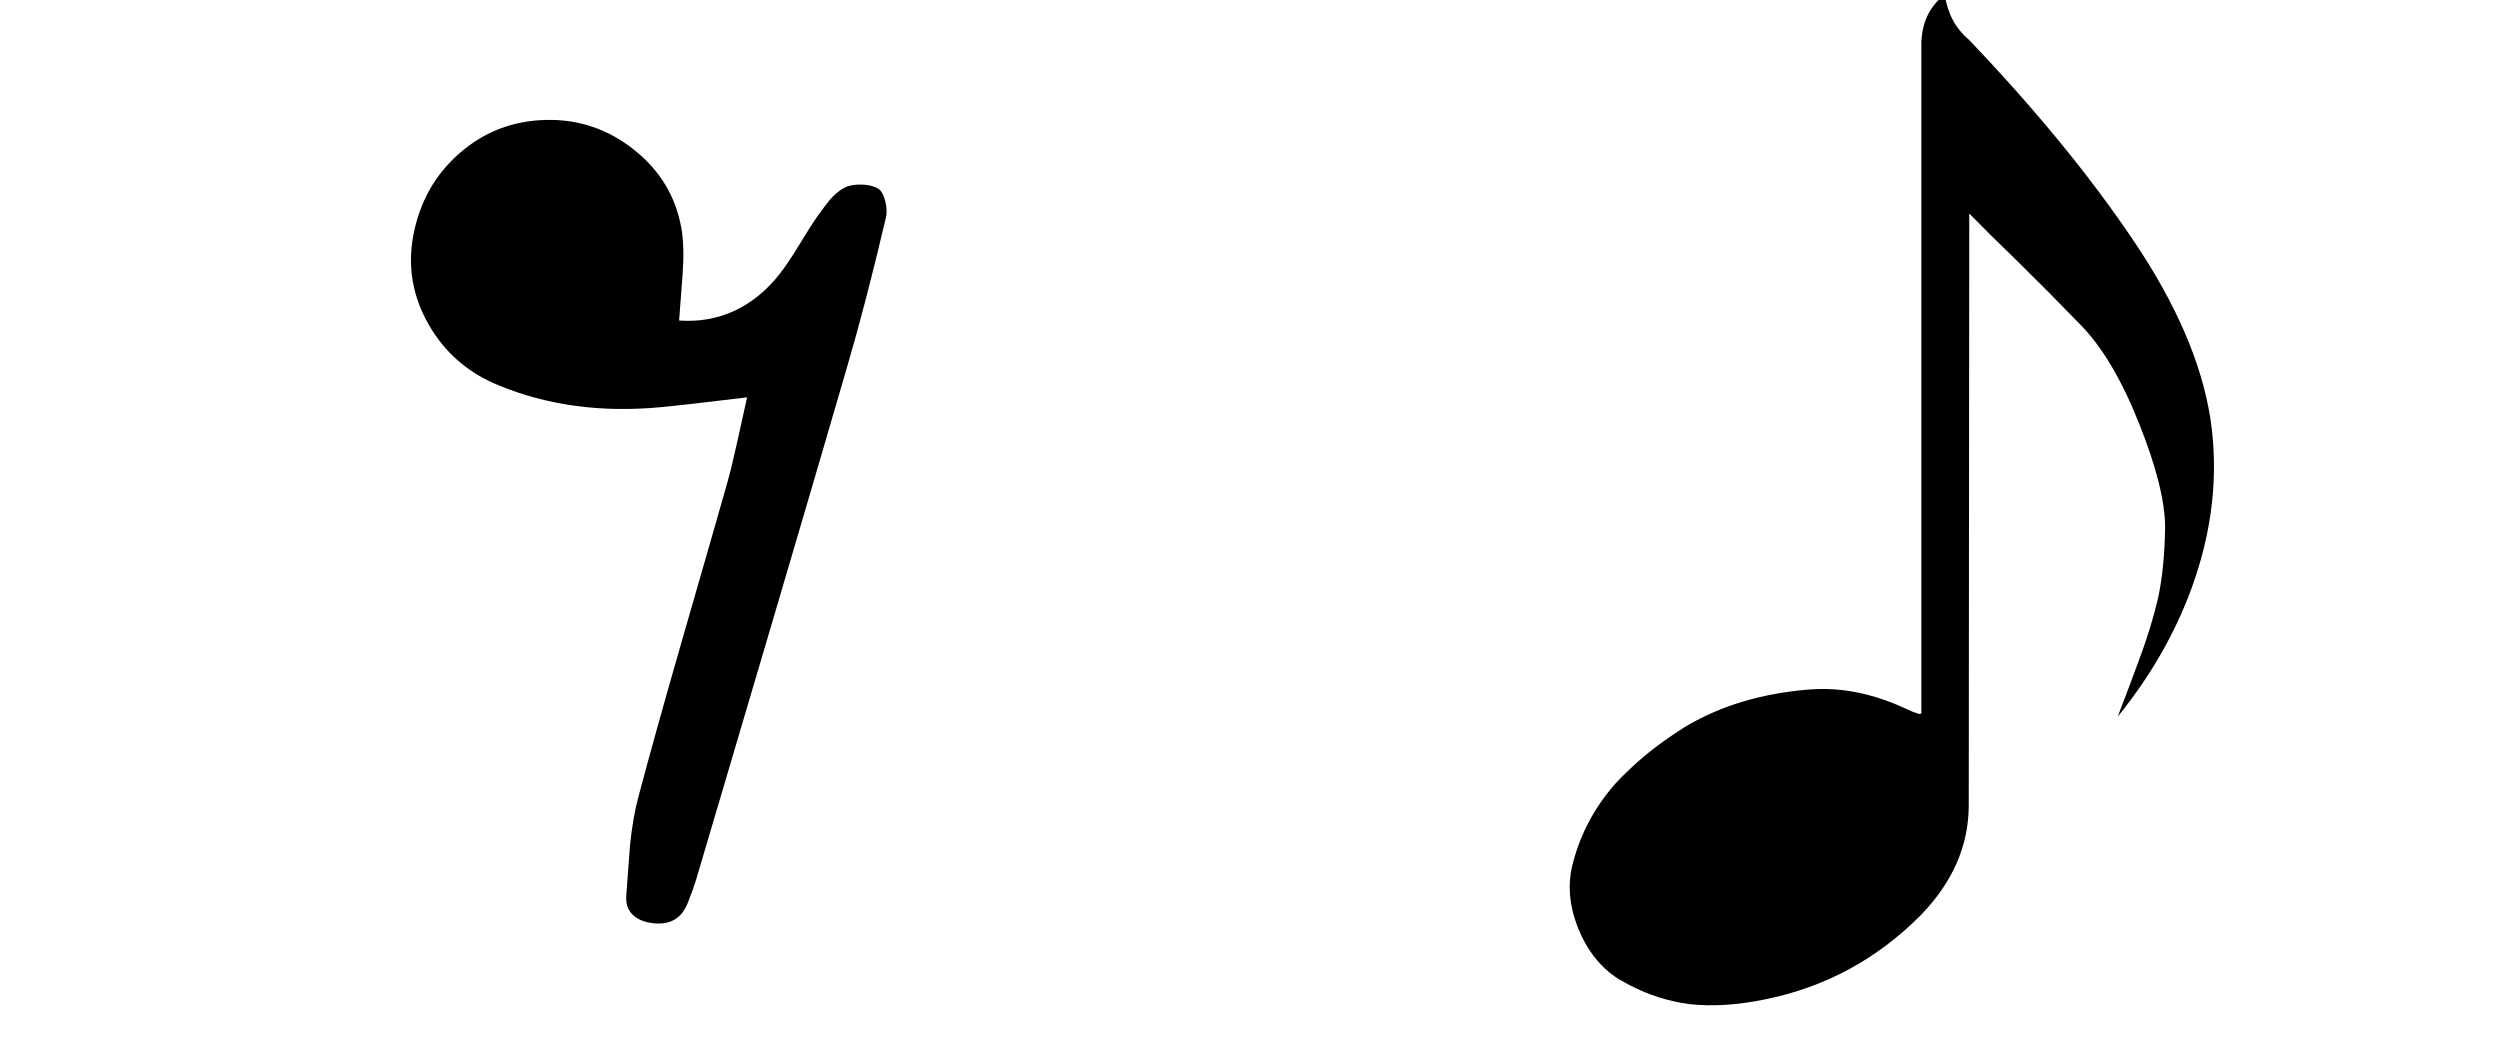 
<svg xmlns="http://www.w3.org/2000/svg" version="1.1" xmlns:xlink="http://www.w3.org/1999/xlink" preserveAspectRatio="none" x="0px" y="0px" width="240px" height="100px" viewBox="0 0 240 100">
<defs>
<g id="Layer1_0_FILL">
<path fill="#000000" stroke="none" d="
M 212.2 40.2
Q 210.95 32.15 204.75 23 198.55 13.8 189 3.8 187.1 2.2 186.7 -0.5 184.6 1.05 184.45 4
L 184.45 68.5 184.25 68.55
Q 183.5 68.3 183.2 68.15 178.3 65.8 173.6 66.2 166.9 66.75 161.9 69.7 158.75 71.65 156.5 73.8 155.75 74.5 155.1 75.2 152.1 78.6 151 82.85 150.2 85.85 151.5 89.1 152.8 92.35 155.4 94 155.95 94.3 156.5 94.6 159.2 96 162.2 96.4 165.5 96.75 169.4 95.95 178.1 94.2 184.4 87.85 189 83.1 189 77.3
L 189.05 20.5
Q 190.95 22.45 193.75 25.15 196.55 27.9 199.7 31.15 202.85 34.35 205.35 40.65 207.85 46.9 207.85 50.65 207.8 54.4 207.2 57.3 206.55 60.15 205.35 63.35 204.7 65.15 203.3 68.8 208 63 210.4 56.45 213.4 48.2 212.2 40.2 Z"/>
</g>

<g id="Duplicate_Items_Folder_Notes_74_Layer0_0_FILL">
<path fill="#000000" stroke="none" d="
M 52.2 -32.75
Q 25.75 -32.2 6.2 -15.05 -13.3 2 -18.25 28.8 -22.7 53.35 -10 75.55 2.7 97.7 26.85 107.6 65.7 123.65 112.7 119.2 127.3 117.8 158.4 114 156.6 122.05 153.25 137.3 150.35 150.6 147.85 159.45 144.1 172.85 124.05 242.35 109.5 292.9 100.9 325.4 97.95 336.3 96.45 351.2 96.15 354.25 94.5 377.55 94 383.9 97.9 387.7 101.6 391.3 108.5 392.15 122.35 393.8 127.1 381.2 130.05 373.8 131.5 368.95 158.15 279 171.4 234 194.5 155.7 211 99 221.35 63.75 231.9 18.65 232.7 15 231.45 10.05 230.05 4.9 227.65 3.55 224.1 1.5 218.75 1.45 213.35 1.3 209.75 3.2 205.85 5.25 201.85 9.9 199.9 12.3 195.3 18.65 192.45 22.7 185.75 33.7 179.85 43.35 175.8 48.5 165.35 61.95 151.45 68.35 137.85 74.5 122.45 73.35 123.8 56.4 124.35 48.2 125.3 33.8 123.65 24.55 119.15 -0.85 98.3 -17.2 77.85 -33.3 52.2 -32.75 Z"/>
</g>
</defs>

<g transform="matrix( 1, 0, 0, 1, 0,0) ">
<use xlink:href="#Layer1_0_FILL"/>
</g>

<g transform="matrix( 0.298, 0, 0, 0.298, 73.95,-30.85) ">
<g transform="matrix( 0.609, 0, 0, 0.609, -103.95,162.1) ">
<use xlink:href="#Duplicate_Items_Folder_Notes_74_Layer0_0_FILL"/>
</g>
</g>
</svg>
